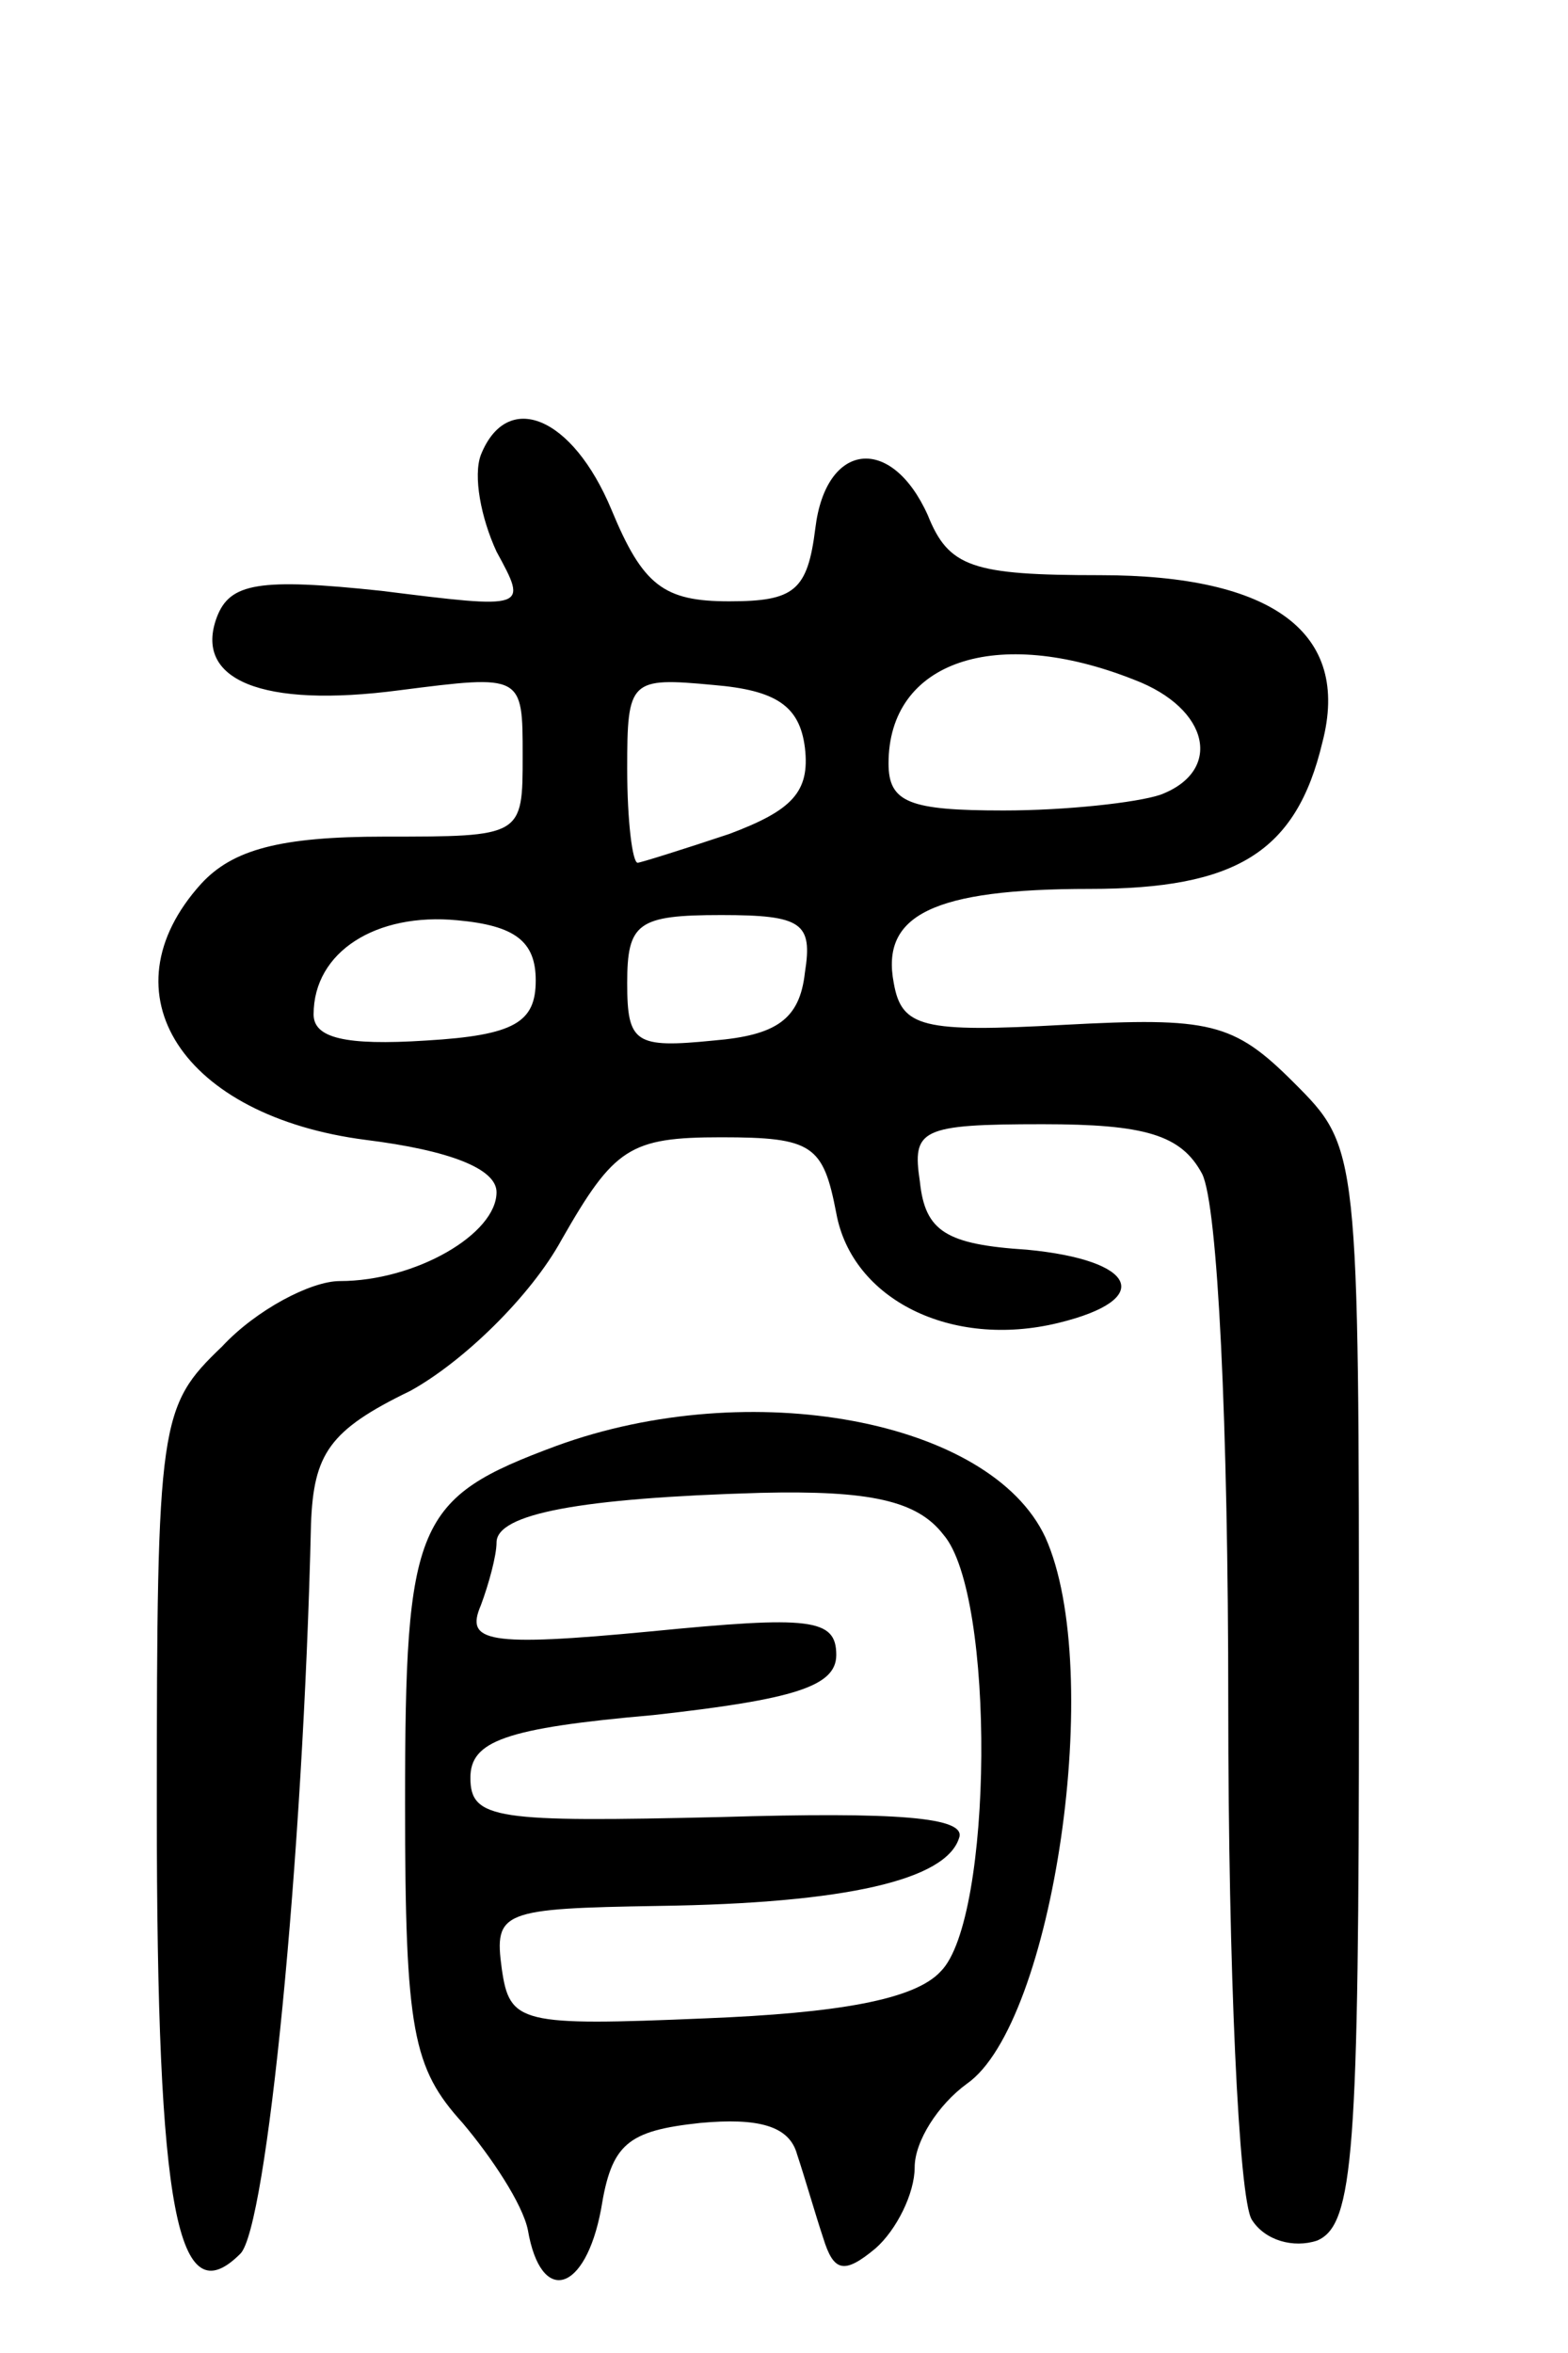 <svg version="1.0" xmlns="http://www.w3.org/2000/svg"
 width="60pt" height="90pt" viewBox="0 0 60 90"
 preserveAspectRatio="xMidYMid meet">
<g transform="translate(0,90) scale(0.1,-0.1)"
fill="#000000" stroke="none">
<path d="M184 726 c-3 -8 0 -24 6 -37 12 -22 12 -22 -44 -15 -47 5 -58 3 -63
-10 -9 -24 17 -35 70 -28 47 6 47 6 47 -25 0 -31 0 -31 -53 -31 -40 0 -58 -5
-70 -18 -38 -42 -7 -89 63 -98 32 -4 50 -11 50 -20 0 -16 -31 -34 -60 -34 -11
0 -32 -11 -45 -25 -24 -23 -25 -28 -25 -177 0 -155 8 -194 32 -170 10 10 24
150 27 279 1 27 7 36 38 51 20 11 46 36 58 58 20 35 26 39 61 39 35 0 39 -3
44 -29 6 -33 44 -52 85 -42 37 9 30 24 -12 28 -31 2 -39 7 -41 26 -3 20 0 22
47 22 39 0 53 -4 61 -19 6 -12 10 -96 10 -203 0 -101 4 -189 9 -197 5 -8 16
-11 25 -8 14 6 16 33 16 212 0 206 0 206 -25 231 -23 23 -32 25 -88 22 -54 -3
-62 -1 -65 16 -5 26 15 36 75 36 56 0 79 14 89 56 11 42 -19 64 -85 64 -49 0
-58 3 -66 23 -14 31 -39 28 -43 -5 -3 -24 -8 -28 -33 -28 -25 0 -33 6 -45 35
-15 36 -40 46 -50 21z m250 -86 c29 -11 34 -35 10 -44 -9 -3 -36 -6 -60 -6
-36 0 -44 3 -44 18 0 39 41 53 94 32z m-126 -26 c2 -17 -5 -24 -29 -33 -18 -6
-34 -11 -35 -11 -2 0 -4 16 -4 36 0 34 1 35 33 32 24 -2 33 -8 35 -24z m-103
-89 c0 -16 -8 -21 -42 -23 -31 -2 -43 1 -43 10 0 24 24 39 55 36 22 -2 30 -8
30 -23z m103 3 c-2 -18 -11 -24 -35 -26 -30 -3 -33 -1 -33 22 0 23 4 26 36 26
31 0 35 -3 32 -22z"/>
<path d="M213 347 c-54 -20 -58 -29 -58 -137 0 -87 3 -101 22 -122 11 -13 23
-31 25 -41 5 -29 22 -24 28 8 4 25 10 30 38 33 22 2 34 -1 37 -12 3 -9 7 -23
10 -32 4 -13 8 -14 20 -4 8 7 15 21 15 31 0 10 9 24 20 32 33 23 53 158 30
209 -21 45 -113 62 -187 35z m148 -34 c20 -23 19 -147 -1 -167 -10 -11 -40
-16 -90 -18 -71 -3 -75 -2 -78 19 -3 22 0 23 60 24 72 1 110 10 115 26 3 8
-24 10 -91 8 -86 -2 -96 -1 -96 15 0 14 13 19 70 24 54 6 70 11 70 23 0 14
-10 15 -71 9 -63 -6 -71 -4 -65 10 3 8 6 19 6 24 0 11 32 17 101 19 42 1 60
-3 70 -16z"/>
</g>
</svg>
